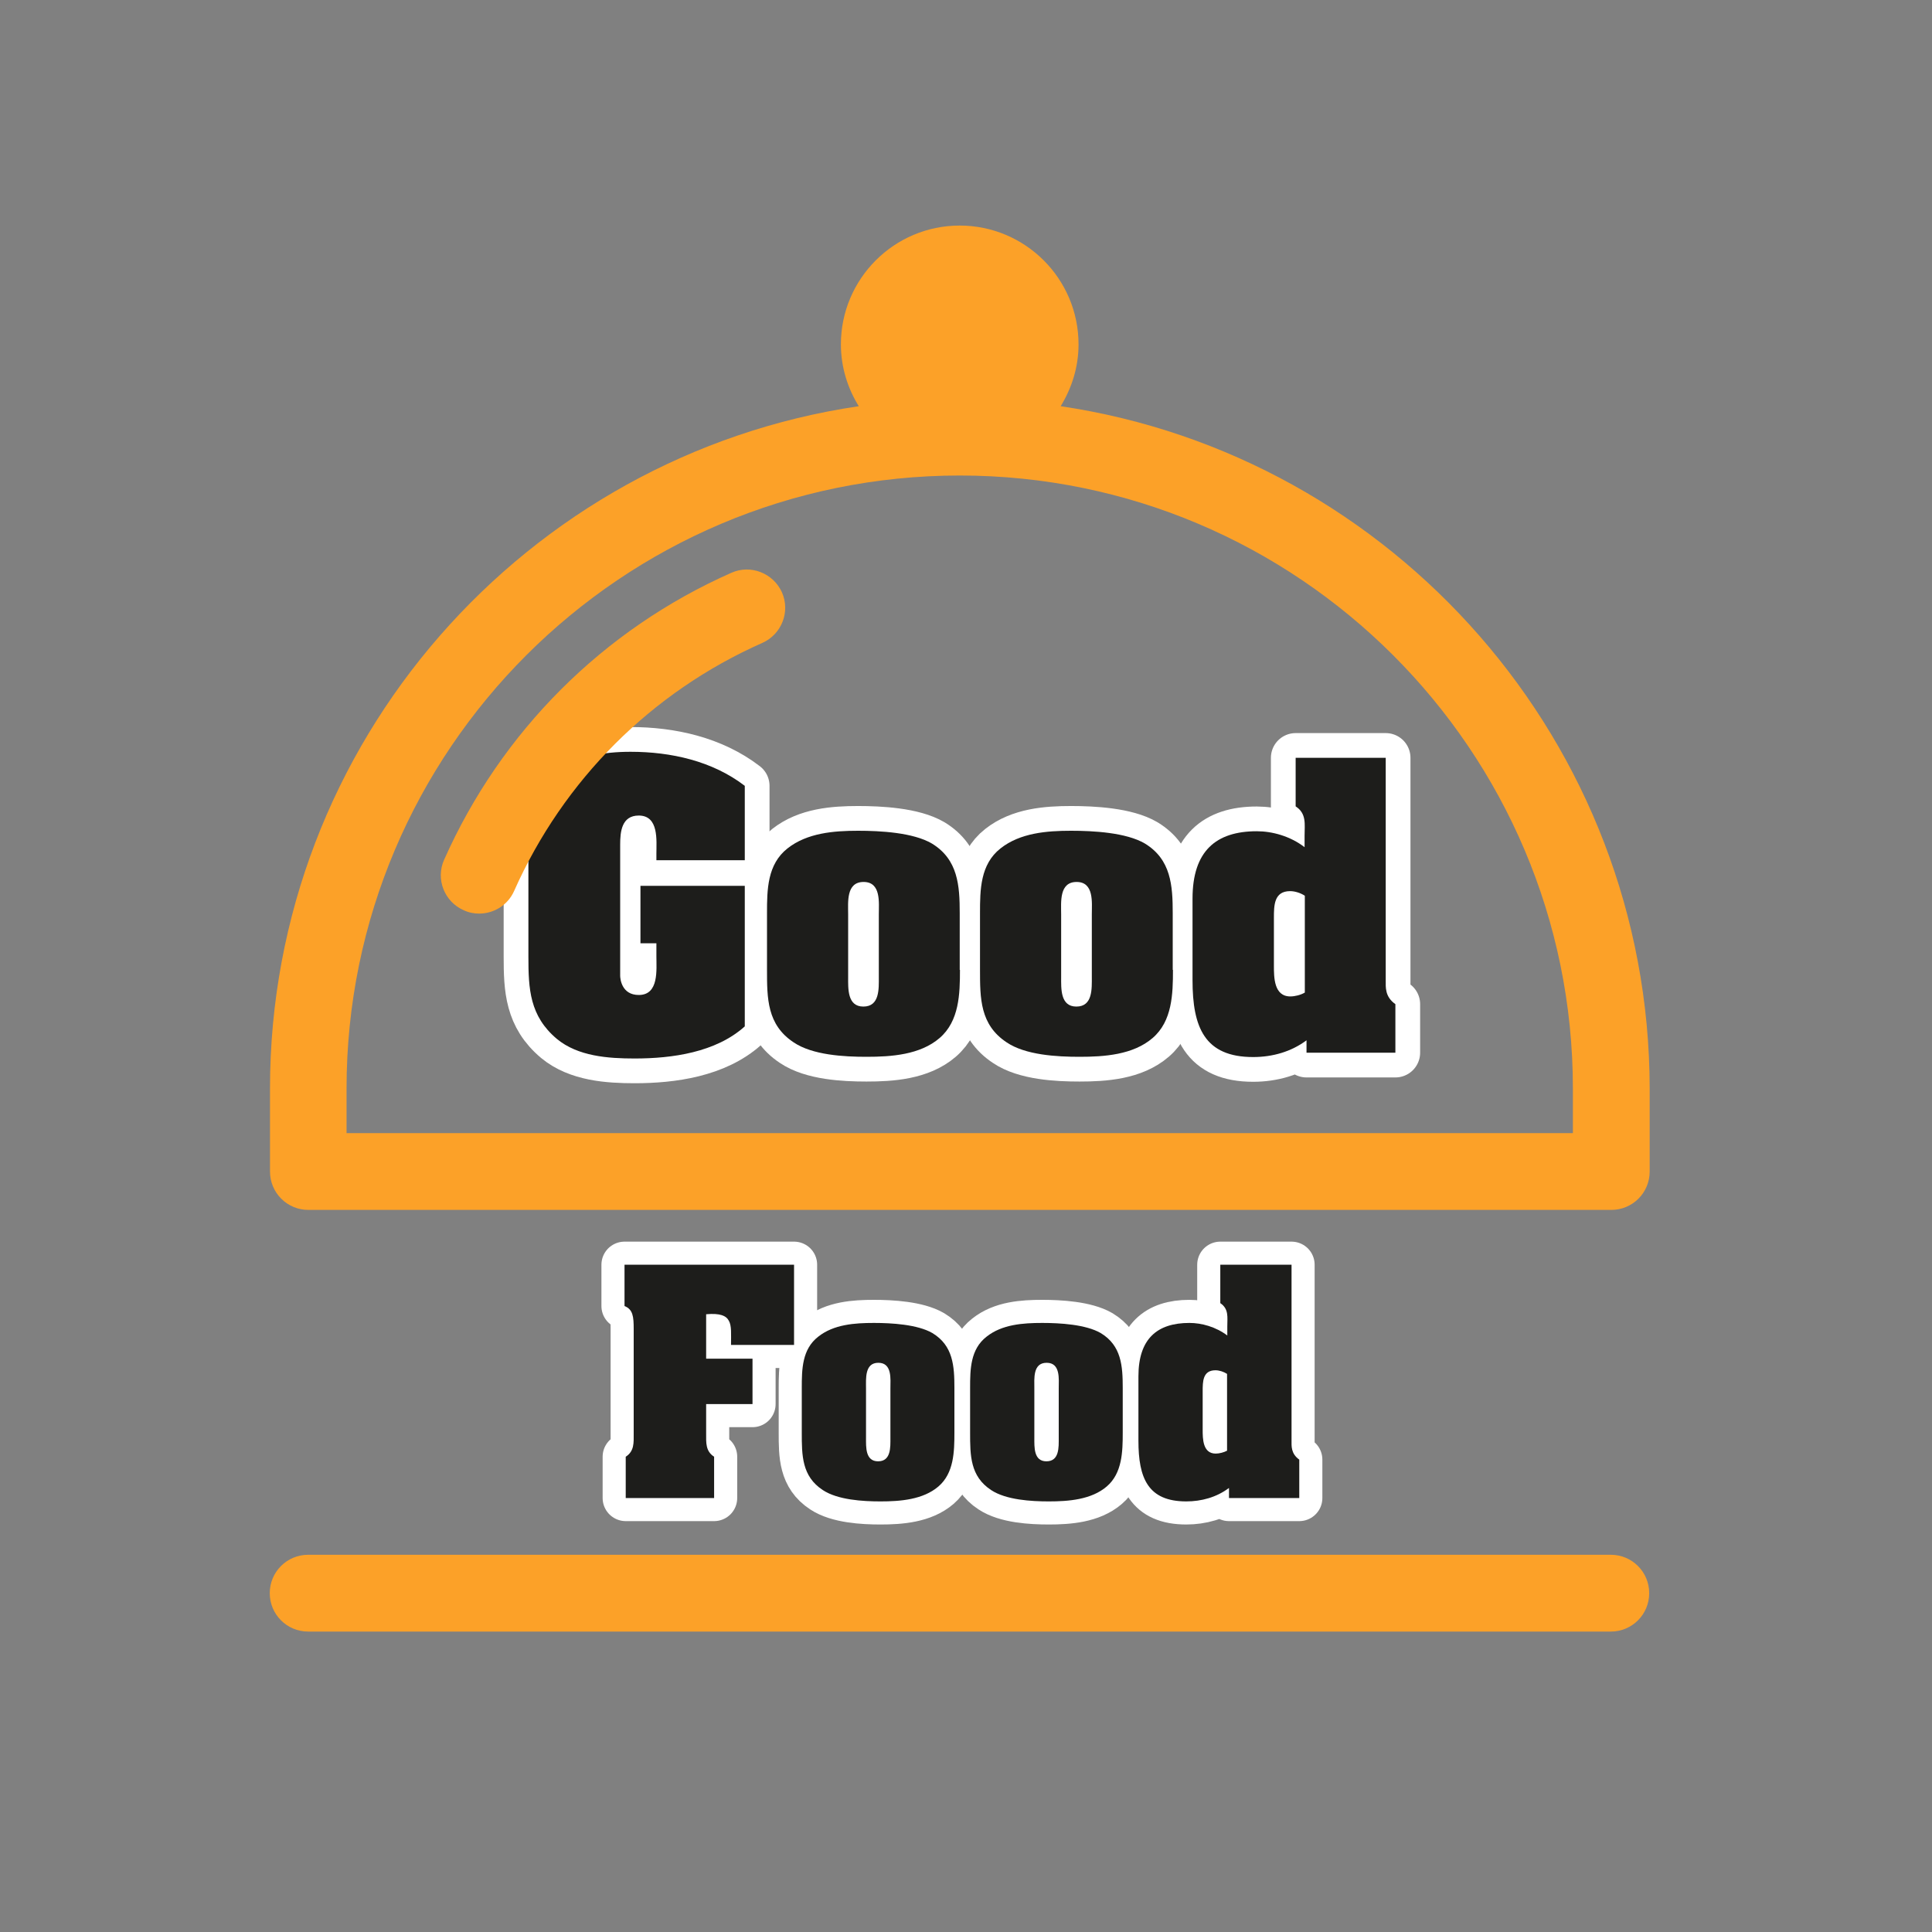 <?xml version="1.0" encoding="utf-8"?>
<!-- Generator: Adobe Illustrator 24.3.0, SVG Export Plug-In . SVG Version: 6.00 Build 0)  -->
<svg version="1.1" id="layout" xmlns="http://www.w3.org/2000/svg" xmlns:xlink="http://www.w3.org/1999/xlink" x="0px" y="0px"
	 viewBox="0 0 800 800" style="enable-background:new 0 0 800 800;" xml:space="preserve">
<rect x="0" y="0" width="800" height="800" fill="#808080" stroke="none"/>
<style type="text/css">
	.st0{fill:#FFFFFF;stroke:#FFFFFF;stroke-width:20.487;stroke-linecap:round;stroke-linejoin:round;stroke-miterlimit:10;}
	.st1{fill:#FFFFFF;stroke:#FFFFFF;stroke-width:19.123;stroke-linecap:round;stroke-linejoin:round;stroke-miterlimit:10;}
	.st2{fill:#1D1D1B;}
	.st3{fill:#FCA128;}
</style>
<g>
	<g>
		<path class="st0" d="M308.4,356.2h-36.6v-2.7c0-5.4,1.1-15.8-7.3-15.8c-7.1,0-7.7,6.7-7.7,12v54.3c0,1.3,0.6,8,7.7,8
			c8.4,0,7.3-10.4,7.3-16v-5.4h-6.6v-23.8h43.2V425c-12,10.8-30.1,13.3-45.6,13.3c-11,0-23.5-0.9-32.2-8.1
			c-11.3-9.5-11.8-20.7-11.8-34.1v-46.5c0-10.8,1.3-21.4,10.1-28.8c8.8-7.6,20.9-9.5,32.2-9.5c16.7,0,33.9,3.8,47.3,14.1V356.2z"/>
		<path class="st0" d="M397.5,401.6c0,10-0.3,21.2-8.4,28.2c-8.1,7-20.1,7.8-30.3,7.8c-9.3,0-22.4-0.7-30.2-6
			c-11-7.3-11-18.2-11-30.1v-23.4c0-9.7,0.1-20.2,8.5-26.8c8.1-6.4,19.1-7.3,29.2-7.3c9.1,0,22.8,0.7,30.6,5.3
			c10.8,6.6,11.5,17.4,11.5,28.8V401.6z M351.2,404.5c0,4.8-0.4,12.3,6.3,12.3c6.8,0,6.4-7.4,6.4-12.3v-25.9c0-4.8,1-13.4-6.3-13.4
			c-7.3,0-6.4,8.4-6.4,13.4V404.5z"/>
		<path class="st0" d="M485.7,401.6c0,10-0.3,21.2-8.4,28.2c-8.1,7-20.1,7.8-30.3,7.8c-9.3,0-22.4-0.7-30.2-6
			c-11-7.3-11-18.2-11-30.1v-23.4c0-9.7,0.1-20.2,8.5-26.8c8.1-6.4,19.1-7.3,29.2-7.3c9.1,0,22.8,0.7,30.6,5.3
			c10.8,6.6,11.5,17.4,11.5,28.8V401.6z M439.4,404.5c0,4.8-0.4,12.3,6.3,12.3c6.8,0,6.4-7.4,6.4-12.3v-25.9c0-4.8,1-13.4-6.3-13.4
			s-6.4,8.4-6.4,13.4V404.5z"/>
		<path class="st0" d="M541.1,430.7c-6.4,4.8-14.2,7-22.2,7c-20.1,0-25.1-12.3-25.1-31.8v-33.8c0-19.7,9.7-27.9,26.6-27.9
			c6.4,0,13.8,2,19.8,6.6v-4.8c0-4.7,0.9-9.1-3.7-12.1v-20.1h37.3v92.2c0,2.7-0.4,6.7,4,9.8v20.1h-36.8V430.7z M540.3,370.9
			c-1.7-1.1-4-1.9-6.1-1.9c-6.7,0-6.7,6-6.7,11.1v19.8c0,4.8,0,12.7,6.8,12.7c1.9,0,4.3-0.6,6-1.6V370.9z"/>
	</g>
	<g>
		<path class="st1" d="M302.7,556.9c0-4.5,0.3-7.9-0.9-10c-1.1-2.1-3.6-3.2-9.4-2.7v18.4h19.2v18.8h-19.2v12.3
			c0,3.6-0.3,7.2,3.3,9.5v17.1h-36.6v-17.1c3.6-2.3,3.3-5.9,3.3-9.5v-43.4c0-5.1-0.3-8.1-3.8-9.5v-17.1h70.2v33.2H302.7z"/>
		<path class="st1" d="M395.2,593.2c0,7.9-0.2,16.8-6.6,22.3s-15.9,6.2-24,6.2c-7.3,0-17.7-0.6-23.9-4.7c-8.7-5.7-8.7-14.4-8.7-23.8
			v-18.5c0-7.7,0.1-16,6.8-21.2c6.4-5.1,15.1-5.7,23.1-5.7c7.2,0,18,0.6,24.2,4.2c8.6,5.2,9.1,13.7,9.1,22.8V593.2z M358.6,595.4
			c0,3.8-0.3,9.7,5,9.7c5.4,0,5.1-5.9,5.1-9.7v-20.5c0-3.8,0.8-10.6-5-10.6c-5.7,0-5.1,6.6-5.1,10.6V595.4z"/>
		<path class="st1" d="M464.9,593.2c0,7.9-0.2,16.8-6.6,22.3c-6.4,5.5-15.9,6.2-24,6.2c-7.3,0-17.7-0.6-23.9-4.7
			c-8.7-5.7-8.7-14.4-8.7-23.8v-18.5c0-7.7,0.1-16,6.8-21.2c6.4-5.1,15.1-5.7,23.1-5.7c7.2,0,18,0.6,24.2,4.2
			c8.6,5.2,9.1,13.7,9.1,22.8V593.2z M428.3,595.4c0,3.8-0.3,9.7,5,9.7c5.4,0,5.1-5.9,5.1-9.7v-20.5c0-3.8,0.8-10.6-5-10.6
			s-5.1,6.6-5.1,10.6V595.4z"/>
		<path class="st1" d="M508.8,616.2c-5.1,3.8-11.3,5.5-17.6,5.5c-15.9,0-19.8-9.7-19.8-25.1v-26.7c0-15.5,7.7-22.1,21.1-22.1
			c5.1,0,10.9,1.6,15.7,5.2v-3.8c0-3.7,0.7-7.2-2.9-9.6v-15.9h29.5v72.9c0,2.1-0.3,5.3,3.2,7.8v15.9h-29.1V616.2z M508.1,568.9
			c-1.4-0.9-3.2-1.5-4.8-1.5c-5.3,0-5.3,4.7-5.3,8.8v15.7c0,3.8,0,10,5.4,10c1.5,0,3.4-0.5,4.7-1.2V568.9z"/>
	</g>
	<g>
		<path class="st2" d="M308.4,356.2h-36.6v-2.7c0-5.4,1.1-15.8-7.3-15.8c-7.1,0-7.7,6.7-7.7,12v54.3c0,1.3,0.6,8,7.7,8
			c8.4,0,7.3-10.4,7.3-16v-5.4h-6.6v-23.8h43.2V425c-12,10.8-30.1,13.3-45.6,13.3c-11,0-23.5-0.9-32.2-8.1
			c-11.3-9.5-11.8-20.7-11.8-34.1v-46.5c0-10.8,1.3-21.4,10.1-28.8c8.8-7.6,20.9-9.5,32.2-9.5c16.7,0,33.9,3.8,47.3,14.1V356.2z"/>
		<path class="st2" d="M397.5,401.6c0,10-0.3,21.2-8.4,28.2c-8.1,7-20.1,7.8-30.3,7.8c-9.3,0-22.4-0.7-30.2-6
			c-11-7.3-11-18.2-11-30.1v-23.4c0-9.7,0.1-20.2,8.5-26.8c8.1-6.4,19.1-7.3,29.2-7.3c9.1,0,22.8,0.7,30.6,5.3
			c10.8,6.6,11.5,17.4,11.5,28.8V401.6z M351.2,404.5c0,4.8-0.4,12.3,6.3,12.3c6.8,0,6.4-7.4,6.4-12.3v-25.9c0-4.8,1-13.4-6.3-13.4
			c-7.3,0-6.4,8.4-6.4,13.4V404.5z"/>
		<path class="st2" d="M485.7,401.6c0,10-0.3,21.2-8.4,28.2c-8.1,7-20.1,7.8-30.3,7.8c-9.3,0-22.4-0.7-30.2-6
			c-11-7.3-11-18.2-11-30.1v-23.4c0-9.7,0.1-20.2,8.5-26.8c8.1-6.4,19.1-7.3,29.2-7.3c9.1,0,22.8,0.7,30.6,5.3
			c10.8,6.6,11.5,17.4,11.5,28.8V401.6z M439.4,404.5c0,4.8-0.4,12.3,6.3,12.3c6.8,0,6.4-7.4,6.4-12.3v-25.9c0-4.8,1-13.4-6.3-13.4
			s-6.4,8.4-6.4,13.4V404.5z"/>
		<path class="st2" d="M541.1,430.7c-6.4,4.8-14.2,7-22.2,7c-20.1,0-25.1-12.3-25.1-31.8v-33.8c0-19.7,9.7-27.9,26.6-27.9
			c6.4,0,13.8,2,19.8,6.6v-4.8c0-4.7,0.9-9.1-3.7-12.1v-20.1h37.3v92.2c0,2.7-0.4,6.7,4,9.8v20.1h-36.8V430.7z M540.3,370.9
			c-1.7-1.1-4-1.9-6.1-1.9c-6.7,0-6.7,6-6.7,11.1v19.8c0,4.8,0,12.7,6.8,12.7c1.9,0,4.3-0.6,6-1.6V370.9z"/>
	</g>
	<g>
		<path class="st2" d="M302.7,556.9c0-4.5,0.3-7.9-0.9-10c-1.1-2.1-3.6-3.2-9.4-2.7v18.4h19.2v18.8h-19.2v12.3
			c0,3.6-0.3,7.2,3.3,9.5v17.1h-36.6v-17.1c3.6-2.3,3.3-5.9,3.3-9.5v-43.4c0-5.1-0.3-8.1-3.8-9.5v-17.1h70.2v33.2H302.7z"/>
		<path class="st2" d="M395.2,593.2c0,7.9-0.2,16.8-6.6,22.3s-15.9,6.2-24,6.2c-7.3,0-17.7-0.6-23.9-4.7c-8.7-5.7-8.7-14.4-8.7-23.8
			v-18.5c0-7.7,0.1-16,6.8-21.2c6.4-5.1,15.1-5.7,23.1-5.7c7.2,0,18,0.6,24.2,4.2c8.6,5.2,9.1,13.7,9.1,22.8V593.2z M358.6,595.4
			c0,3.8-0.3,9.7,5,9.7c5.4,0,5.1-5.9,5.1-9.7v-20.5c0-3.8,0.8-10.6-5-10.6c-5.7,0-5.1,6.6-5.1,10.6V595.4z"/>
		<path class="st2" d="M464.9,593.2c0,7.9-0.2,16.8-6.6,22.3c-6.4,5.5-15.9,6.2-24,6.2c-7.3,0-17.7-0.6-23.9-4.7
			c-8.7-5.7-8.7-14.4-8.7-23.8v-18.5c0-7.7,0.1-16,6.8-21.2c6.4-5.1,15.1-5.7,23.1-5.7c7.2,0,18,0.6,24.2,4.2
			c8.6,5.2,9.1,13.7,9.1,22.8V593.2z M428.3,595.4c0,3.8-0.3,9.7,5,9.7c5.4,0,5.1-5.9,5.1-9.7v-20.5c0-3.8,0.8-10.6-5-10.6
			s-5.1,6.6-5.1,10.6V595.4z"/>
		<path class="st2" d="M508.8,616.2c-5.1,3.8-11.3,5.5-17.6,5.5c-15.9,0-19.8-9.7-19.8-25.1v-26.7c0-15.5,7.7-22.1,21.1-22.1
			c5.1,0,10.9,1.6,15.7,5.2v-3.8c0-3.7,0.7-7.2-2.9-9.6v-15.9h29.5v72.9c0,2.1-0.3,5.3,3.2,7.8v15.9h-29.1V616.2z M508.1,568.9
			c-1.4-0.9-3.2-1.5-4.8-1.5c-5.3,0-5.3,4.7-5.3,8.8v15.7c0,3.8,0,10,5.4,10c1.5,0,3.4-0.5,4.7-1.2V568.9z"/>
	</g>
</g>
<path class="st3" d="M302.8,237.2c-53.1,23.5-95.3,65.7-118.9,118.8c-3.6,8,0.1,17.4,8.1,20.9c2.1,1,4.3,1.4,6.4,1.4
	c6.1,0,11.9-3.5,14.5-9.4c20.4-45.9,56.9-82.4,102.8-102.7c8-3.6,11.6-12.9,8.1-20.9C320.2,237.3,310.8,233.6,302.8,237.2
	L302.8,237.2z M439.2,168.2c4.6-7.5,7.4-16.2,7.4-25.6c0-27.2-22.1-49.2-49.2-49.2c-27.2,0-49.2,22.1-49.2,49.2
	c0,9.4,2.8,18.2,7.4,25.6c-137.7,20.3-243.8,139.2-243.8,282.5v34.4c0,8.8,7.1,15.9,15.9,15.9h539.5c8.8,0,15.9-7.1,15.9-15.9v-34.4
	C682.9,307.4,576.8,188.6,439.2,168.2L439.2,168.2z M651.2,469.2H143.5v-18.5c0-140,113.9-253.8,253.9-253.8
	s253.9,113.8,253.9,253.8V469.2L651.2,469.2z M667,643.8H127.6c-8.8,0-15.9,7.1-15.9,15.9c0,8.8,7.1,15.9,15.9,15.9H667
	c8.8,0,15.9-7.1,15.9-15.9C682.9,650.9,675.8,643.8,667,643.8z"/>
</svg>
